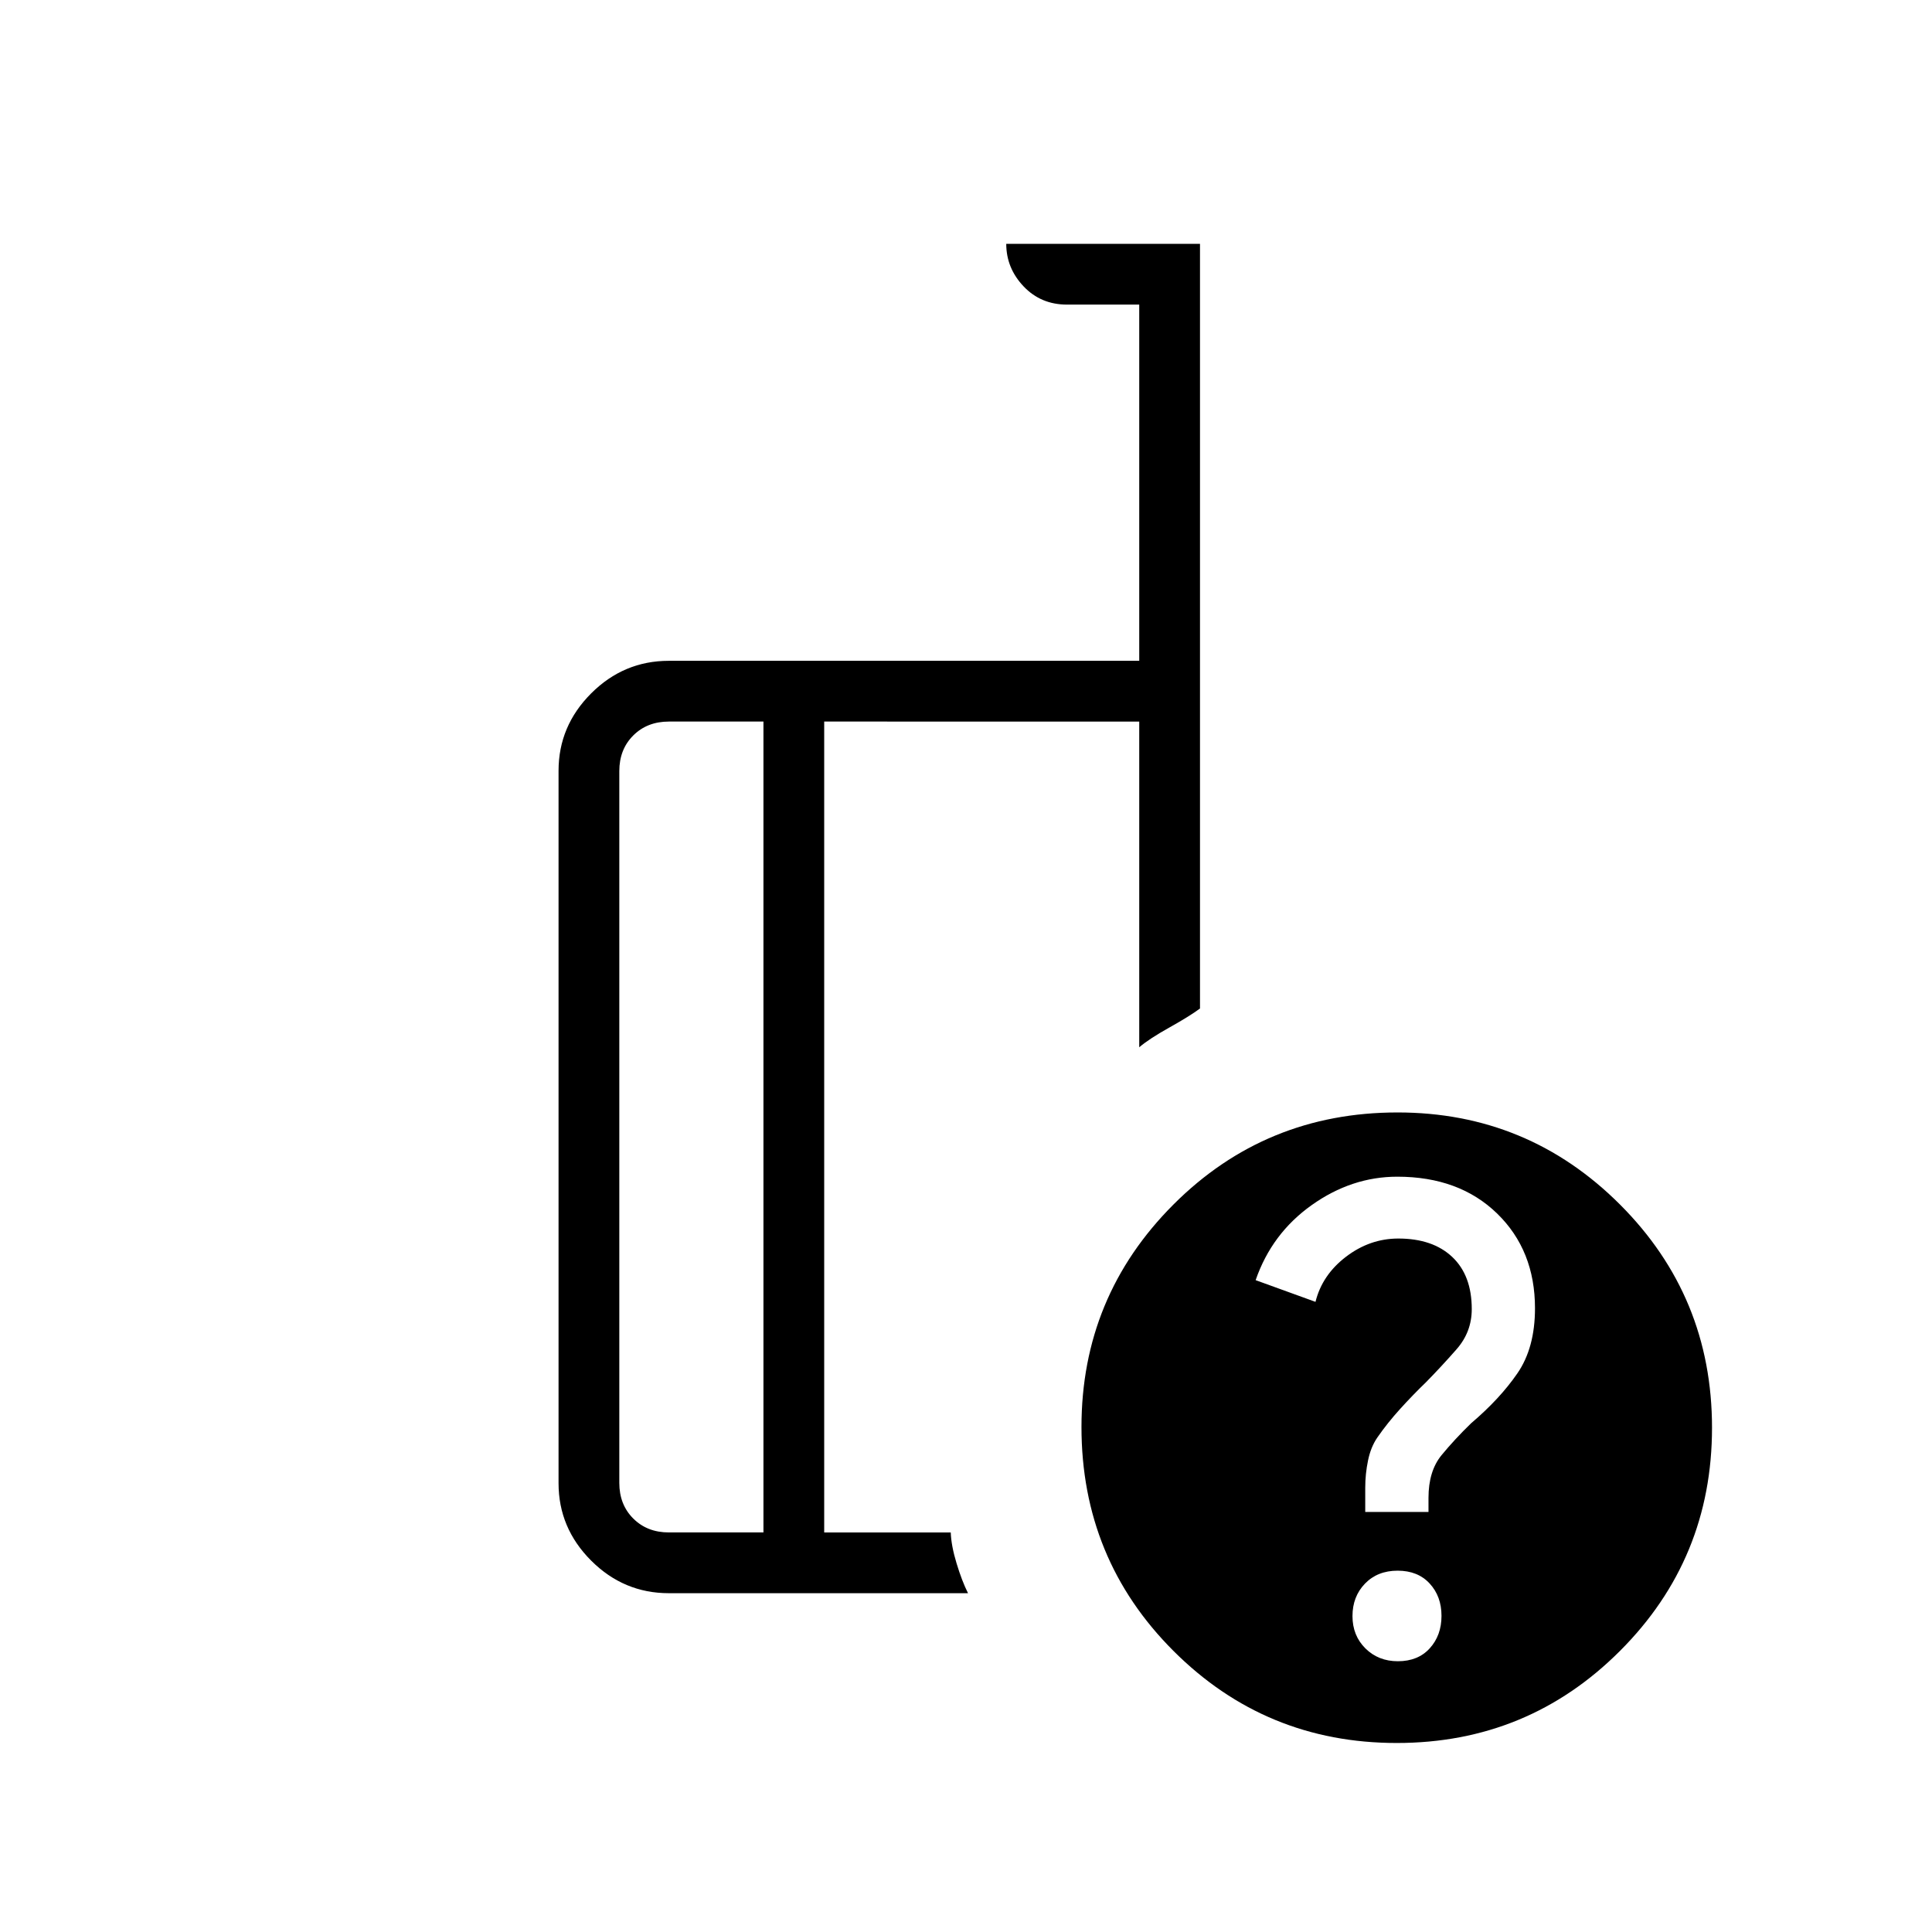 <svg xmlns="http://www.w3.org/2000/svg" height="48" viewBox="0 -960 960 960" width="48"><path d="M379.35-198.54v-402.92h-47q-10.77 0-17.7 6.92-6.92 6.92-6.92 17.69v353.7q0 10.77 6.92 17.69 6.93 6.92 17.7 6.92h47ZM481-168.35H332.35q-22.42 0-38.61-16.19-16.2-16.2-16.2-38.45v-354.02q0-22.25 16.2-38.45 16.19-16.19 38.61-16.19h233.73v-177h-35.89q-12.99 0-21.59-9.07-8.6-9.08-8.6-21.13h96.27v379.97q-5.19 3.84-15.21 9.44-10.02 5.59-14.98 9.82v-161.84H409.54v402.92h62.88q.23 6.58 2.89 15.35 2.65 8.77 5.69 14.84Zm213.42-238.88q64.78 0 110.53 45.74 45.74 45.73 45.74 110.91 0 65.17-45.73 110.91-45.74 45.75-110.91 45.75-65.18 0-110.92-45.71-45.75-45.71-45.75-111.32 0-64.79 45.71-110.54 45.71-45.74 111.33-45.74Zm.17 272.69q10.03 0 15.85-6.43 5.83-6.42 5.83-16.12 0-9.7-5.88-16.07-5.88-6.38-15.91-6.38-10.02 0-16.23 6.43-6.21 6.43-6.21 16.13 0 9.69 6.43 16.07 6.43 6.37 16.12 6.37Zm-16.21-74.19h31.43v-6.99q0-13.32 6.5-21.23 6.5-7.9 14.67-15.83 14.29-12.14 23.02-24.84 8.73-12.69 8.73-32.3 0-28.79-18.82-47.09-18.83-18.3-49.61-18.3-22.68 0-42.53 14.12-19.85 14.11-27.85 37.29l29.74 10.78q3.32-13.38 15.17-22.42 11.85-9.04 25.99-9.04 17.09 0 26.79 9.15t9.7 25.92q0 11.34-7.54 19.94-7.54 8.6-15.23 16.42-6.46 6.23-12.81 13.23-6.35 7-11.35 14.23-3.23 4.69-4.61 11.37-1.39 6.69-1.39 13.55v12.04Zm-283.5-191.39Zm-15.53 201.58v-402.92 402.92Zm30.19 0v-402.92V-198.54Z"/></svg>